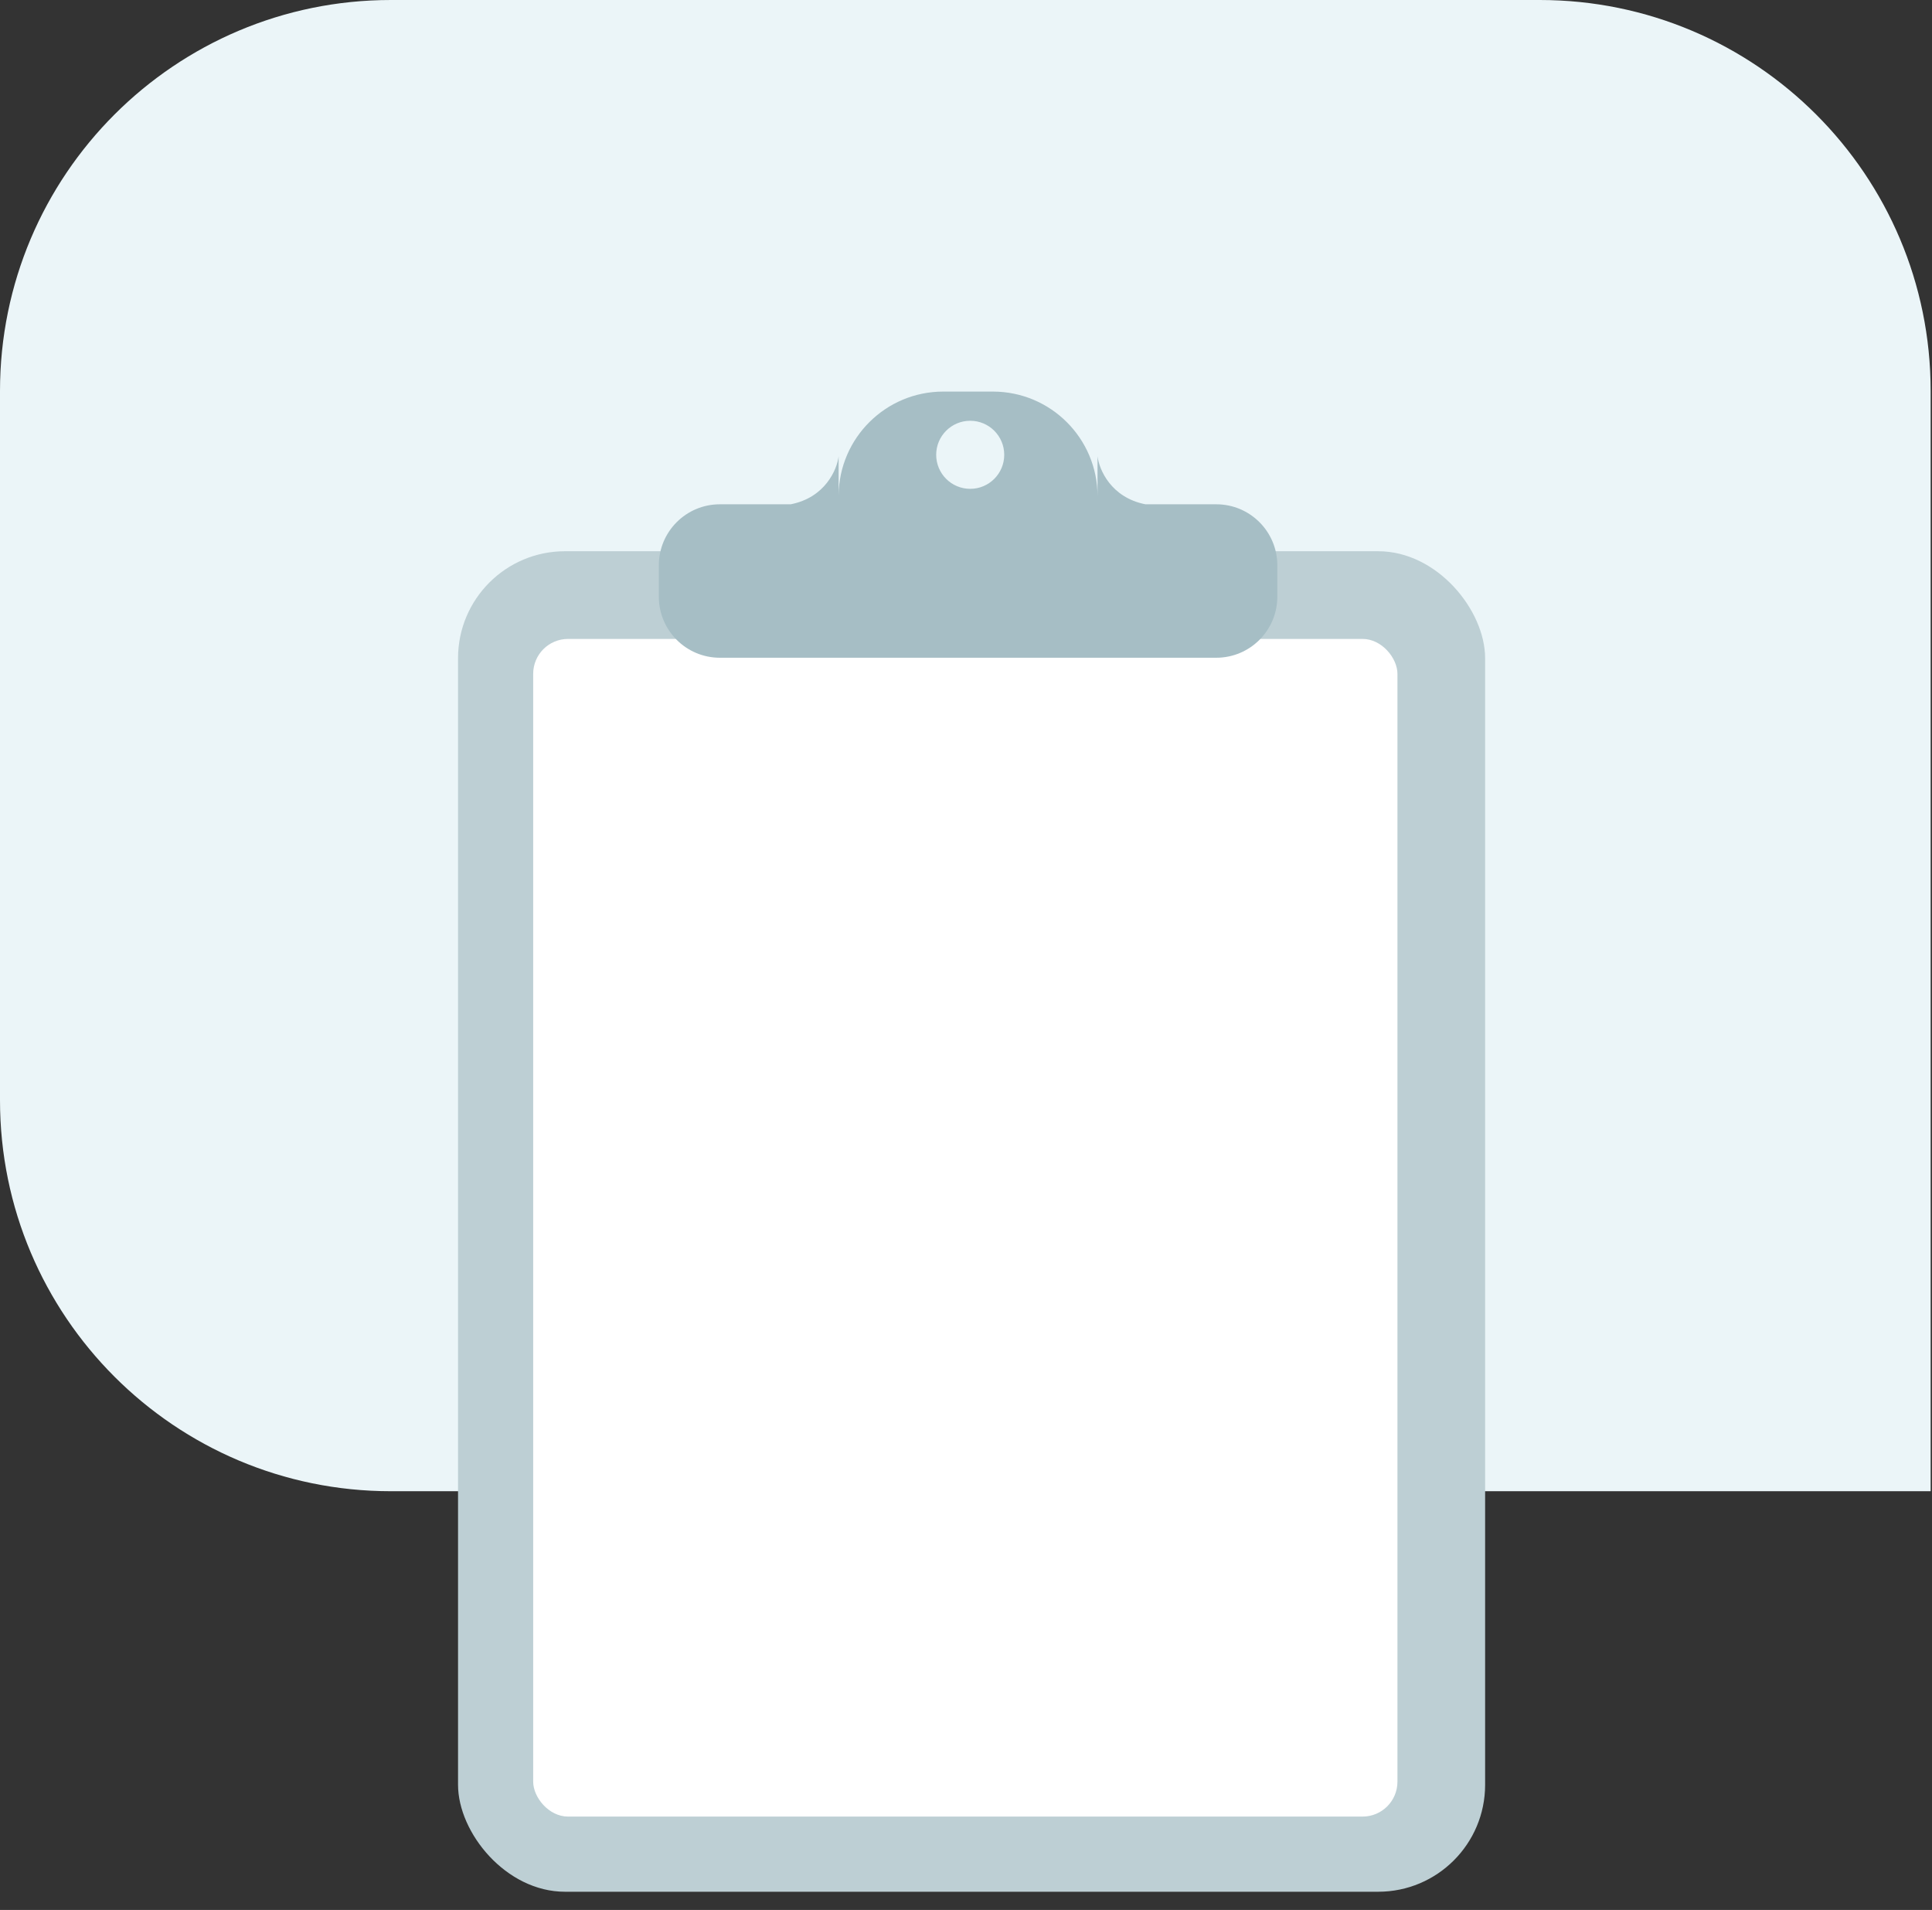 <svg width="86" height="85" viewBox="0 0 86 85" fill="none" xmlns="http://www.w3.org/2000/svg">
<rect x="0" y="0" width="86" height="85" fill="#333333" stroke="none"/>
<path d="M0 17.4C0 7.79 7.79 0 17.4 0H68.54C78.15 0 85.94 7.79 85.94 17.4V66.365H17.4C7.79 66.365 0 58.575 0 48.965V17.4Z" fill="#EBF5F8"/>
<rect x="20.389" y="24.532" width="45.719" height="59.658" rx="4.76" fill="#BDCFD4"/>
<rect x="23.734" y="28.435" width="38.471" height="52.41" rx="1.552" fill="white"/>
<path fill-rule="evenodd" clip-rule="evenodd" d="M41.987 17.427C39.431 17.427 37.356 19.487 37.33 22.037V20.308C37.259 20.895 36.733 22.144 35.196 22.443H32.043C30.543 22.443 29.327 23.659 29.327 25.159V26.555C29.327 28.056 30.543 29.272 32.043 29.272H54.141C55.642 29.272 56.858 28.056 56.858 26.555V25.159C56.858 23.659 55.642 22.443 54.141 22.443L37.33 22.443L48.855 22.443V22.084C48.855 19.512 46.77 17.427 44.197 17.427H41.987ZM48.855 20.308C48.926 20.895 49.452 22.144 50.989 22.443H48.855V20.308ZM43.188 21.755C44.024 21.755 44.702 21.077 44.702 20.24C44.702 19.404 44.024 18.726 43.188 18.726C42.351 18.726 41.673 19.404 41.673 20.24C41.673 21.077 42.351 21.755 43.188 21.755Z" fill="#A6BEC5"/>
</svg>
